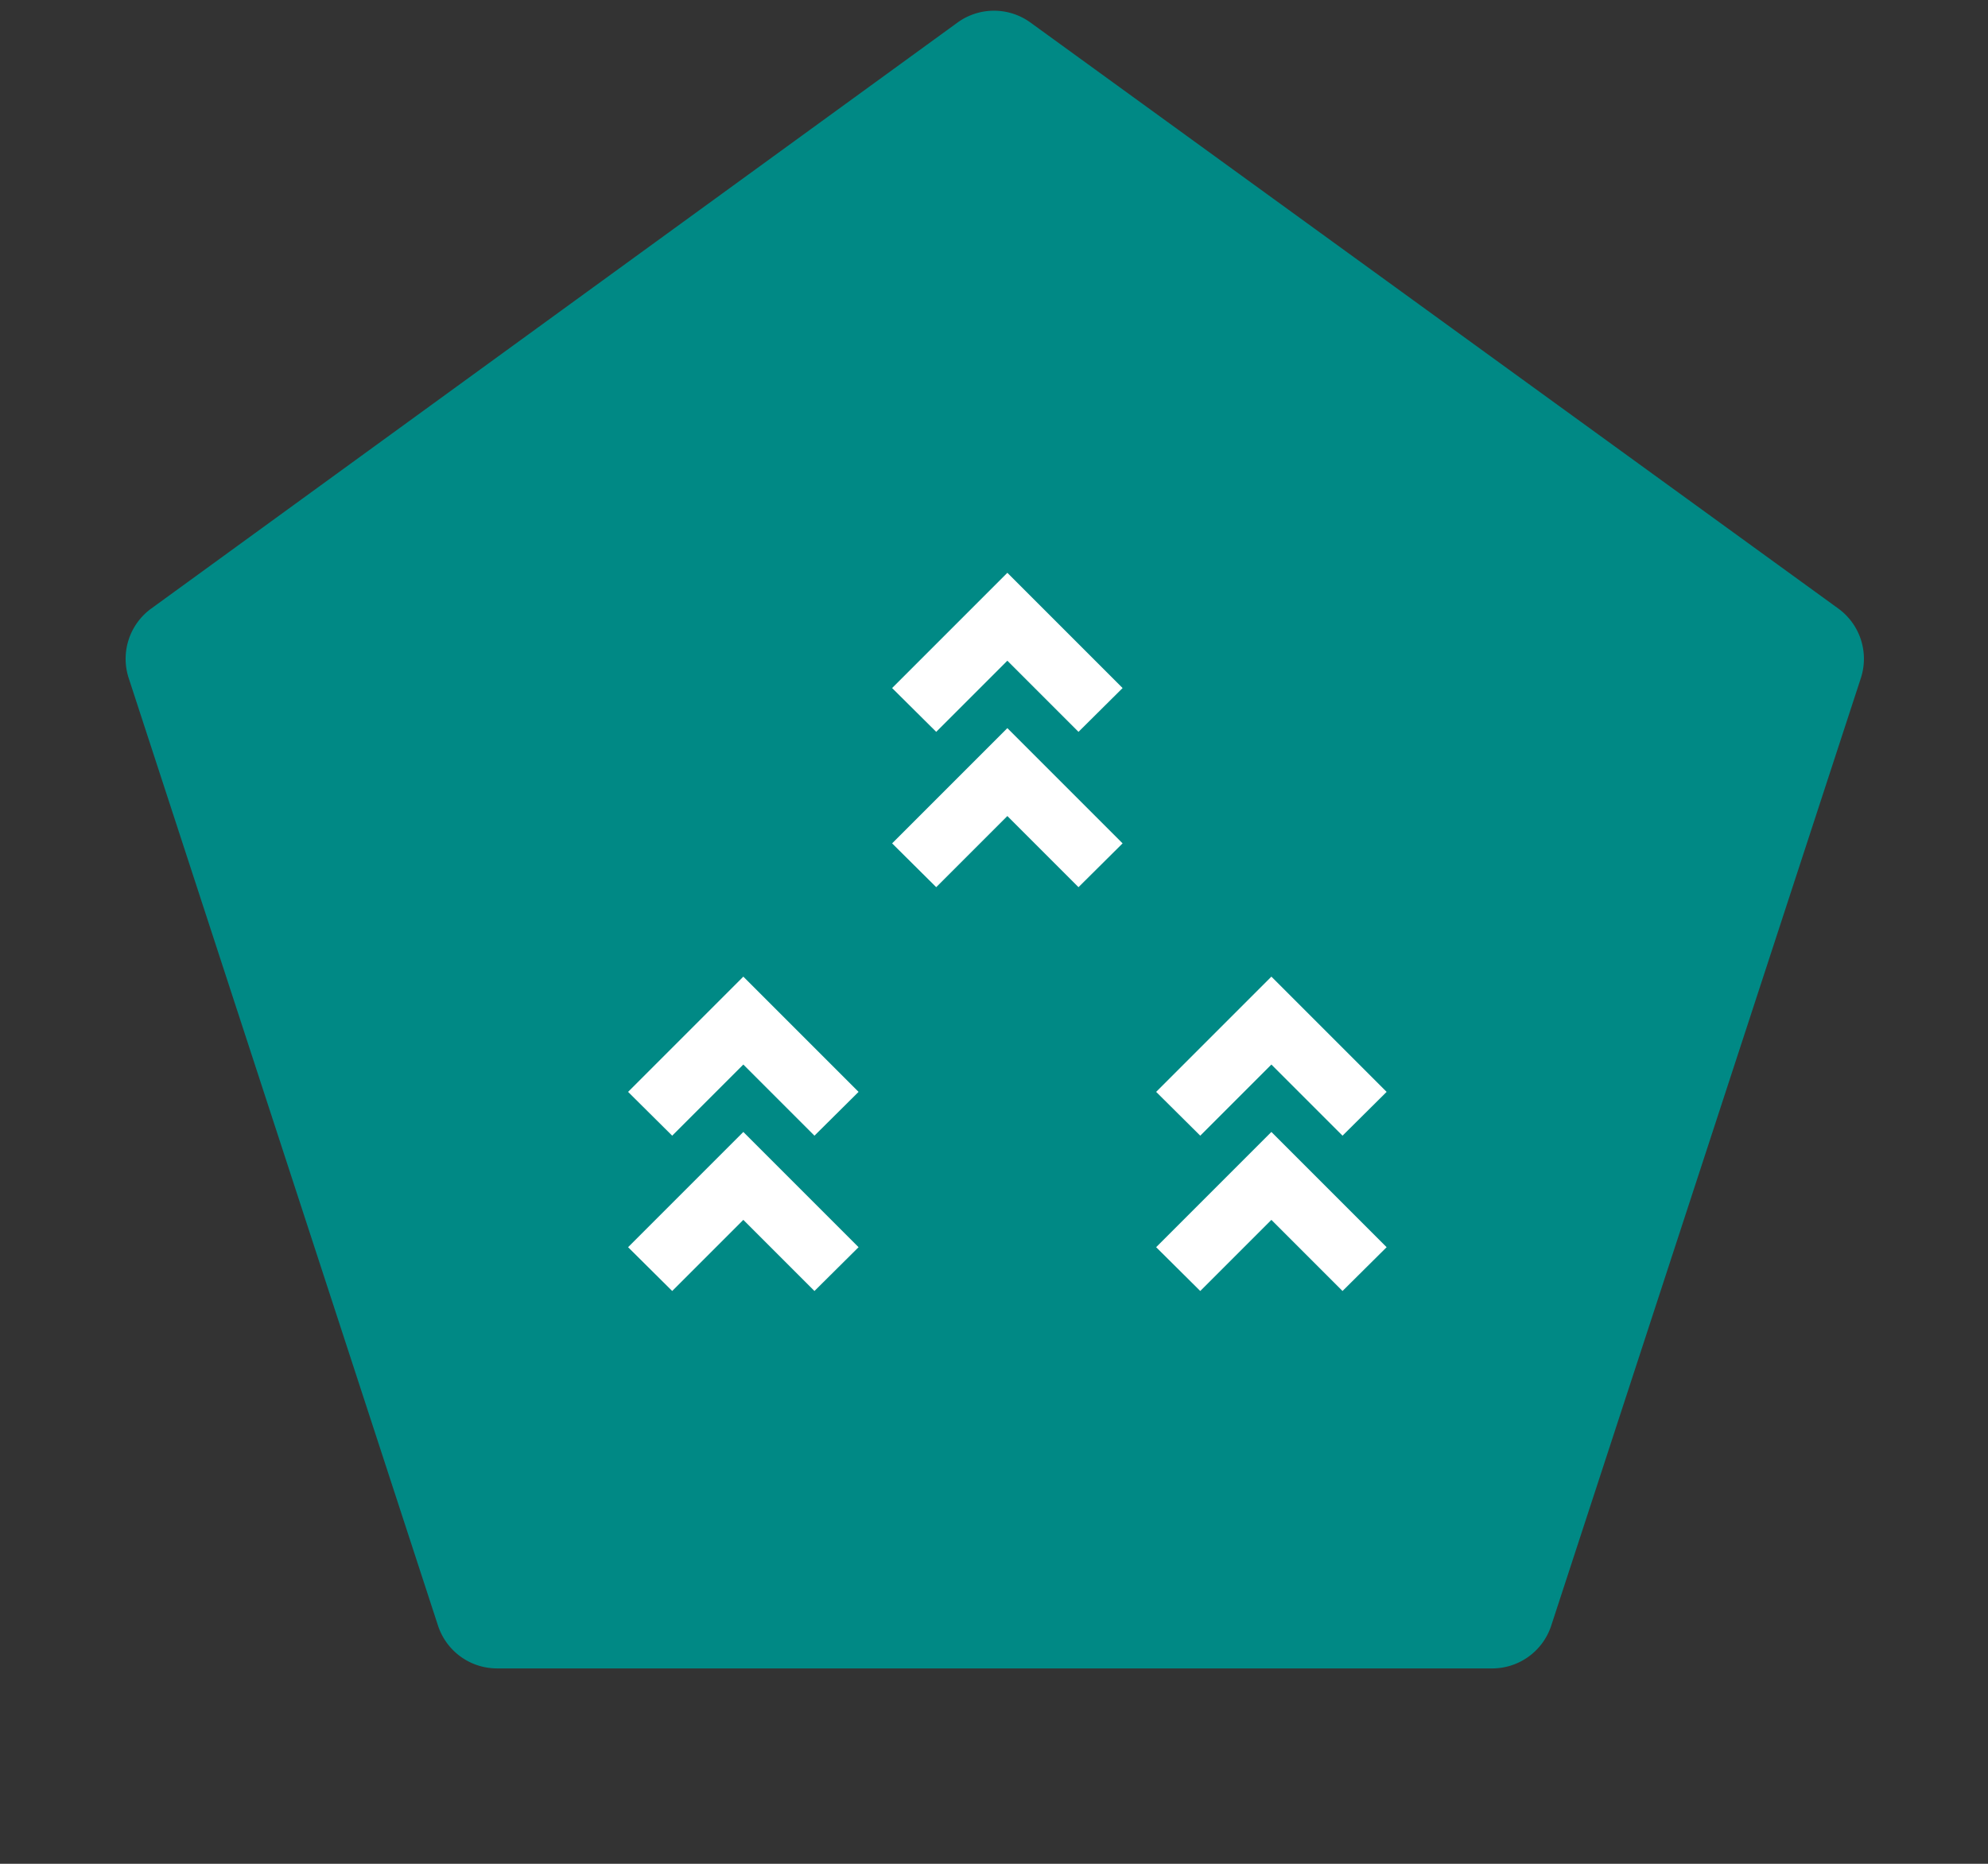 <svg id="Layer_1" data-name="Layer 1" xmlns="http://www.w3.org/2000/svg" viewBox="0 0 64 60"><rect x="0" y="0" width="64" height="60" fill="#333333" stroke="none"/><defs><style>.cls-1{fill:#008985;fill-rule:evenodd;}.cls-2{fill:#fff;}</style></defs><path class="cls-1" d="M33.18.73l26,18.86a2,2,0,0,1,.73,2.23L49.94,52.33A2,2,0,0,1,48,53.71H16a2,2,0,0,1-1.9-1.38L4.14,21.82a2,2,0,0,1,.73-2.23L30.82.73A2,2,0,0,1,33.18.73Z"/><polygon class="cls-2" points="28.72 22.15 30.14 23.56 32.43 21.27 34.72 23.56 36.14 22.15 32.43 18.44 28.72 22.15"/><polygon class="cls-2" points="28.72 27.15 30.14 28.56 32.43 26.27 34.72 28.56 36.14 27.15 32.43 23.44 28.72 27.15"/><polygon class="cls-2" points="40.93 34.27 43.22 36.56 44.64 35.15 40.93 31.44 37.22 35.15 38.64 36.56 40.93 34.27"/><polygon class="cls-2" points="37.22 40.15 38.64 41.56 40.93 39.27 43.22 41.56 44.64 40.15 40.93 36.44 37.22 40.15"/><polygon class="cls-2" points="20.22 35.15 21.64 36.56 23.93 34.27 26.22 36.56 27.64 35.15 23.93 31.44 20.22 35.15"/><polygon class="cls-2" points="20.22 40.15 21.64 41.56 23.93 39.27 26.22 41.56 27.64 40.15 23.93 36.44 20.22 40.15"/></svg>